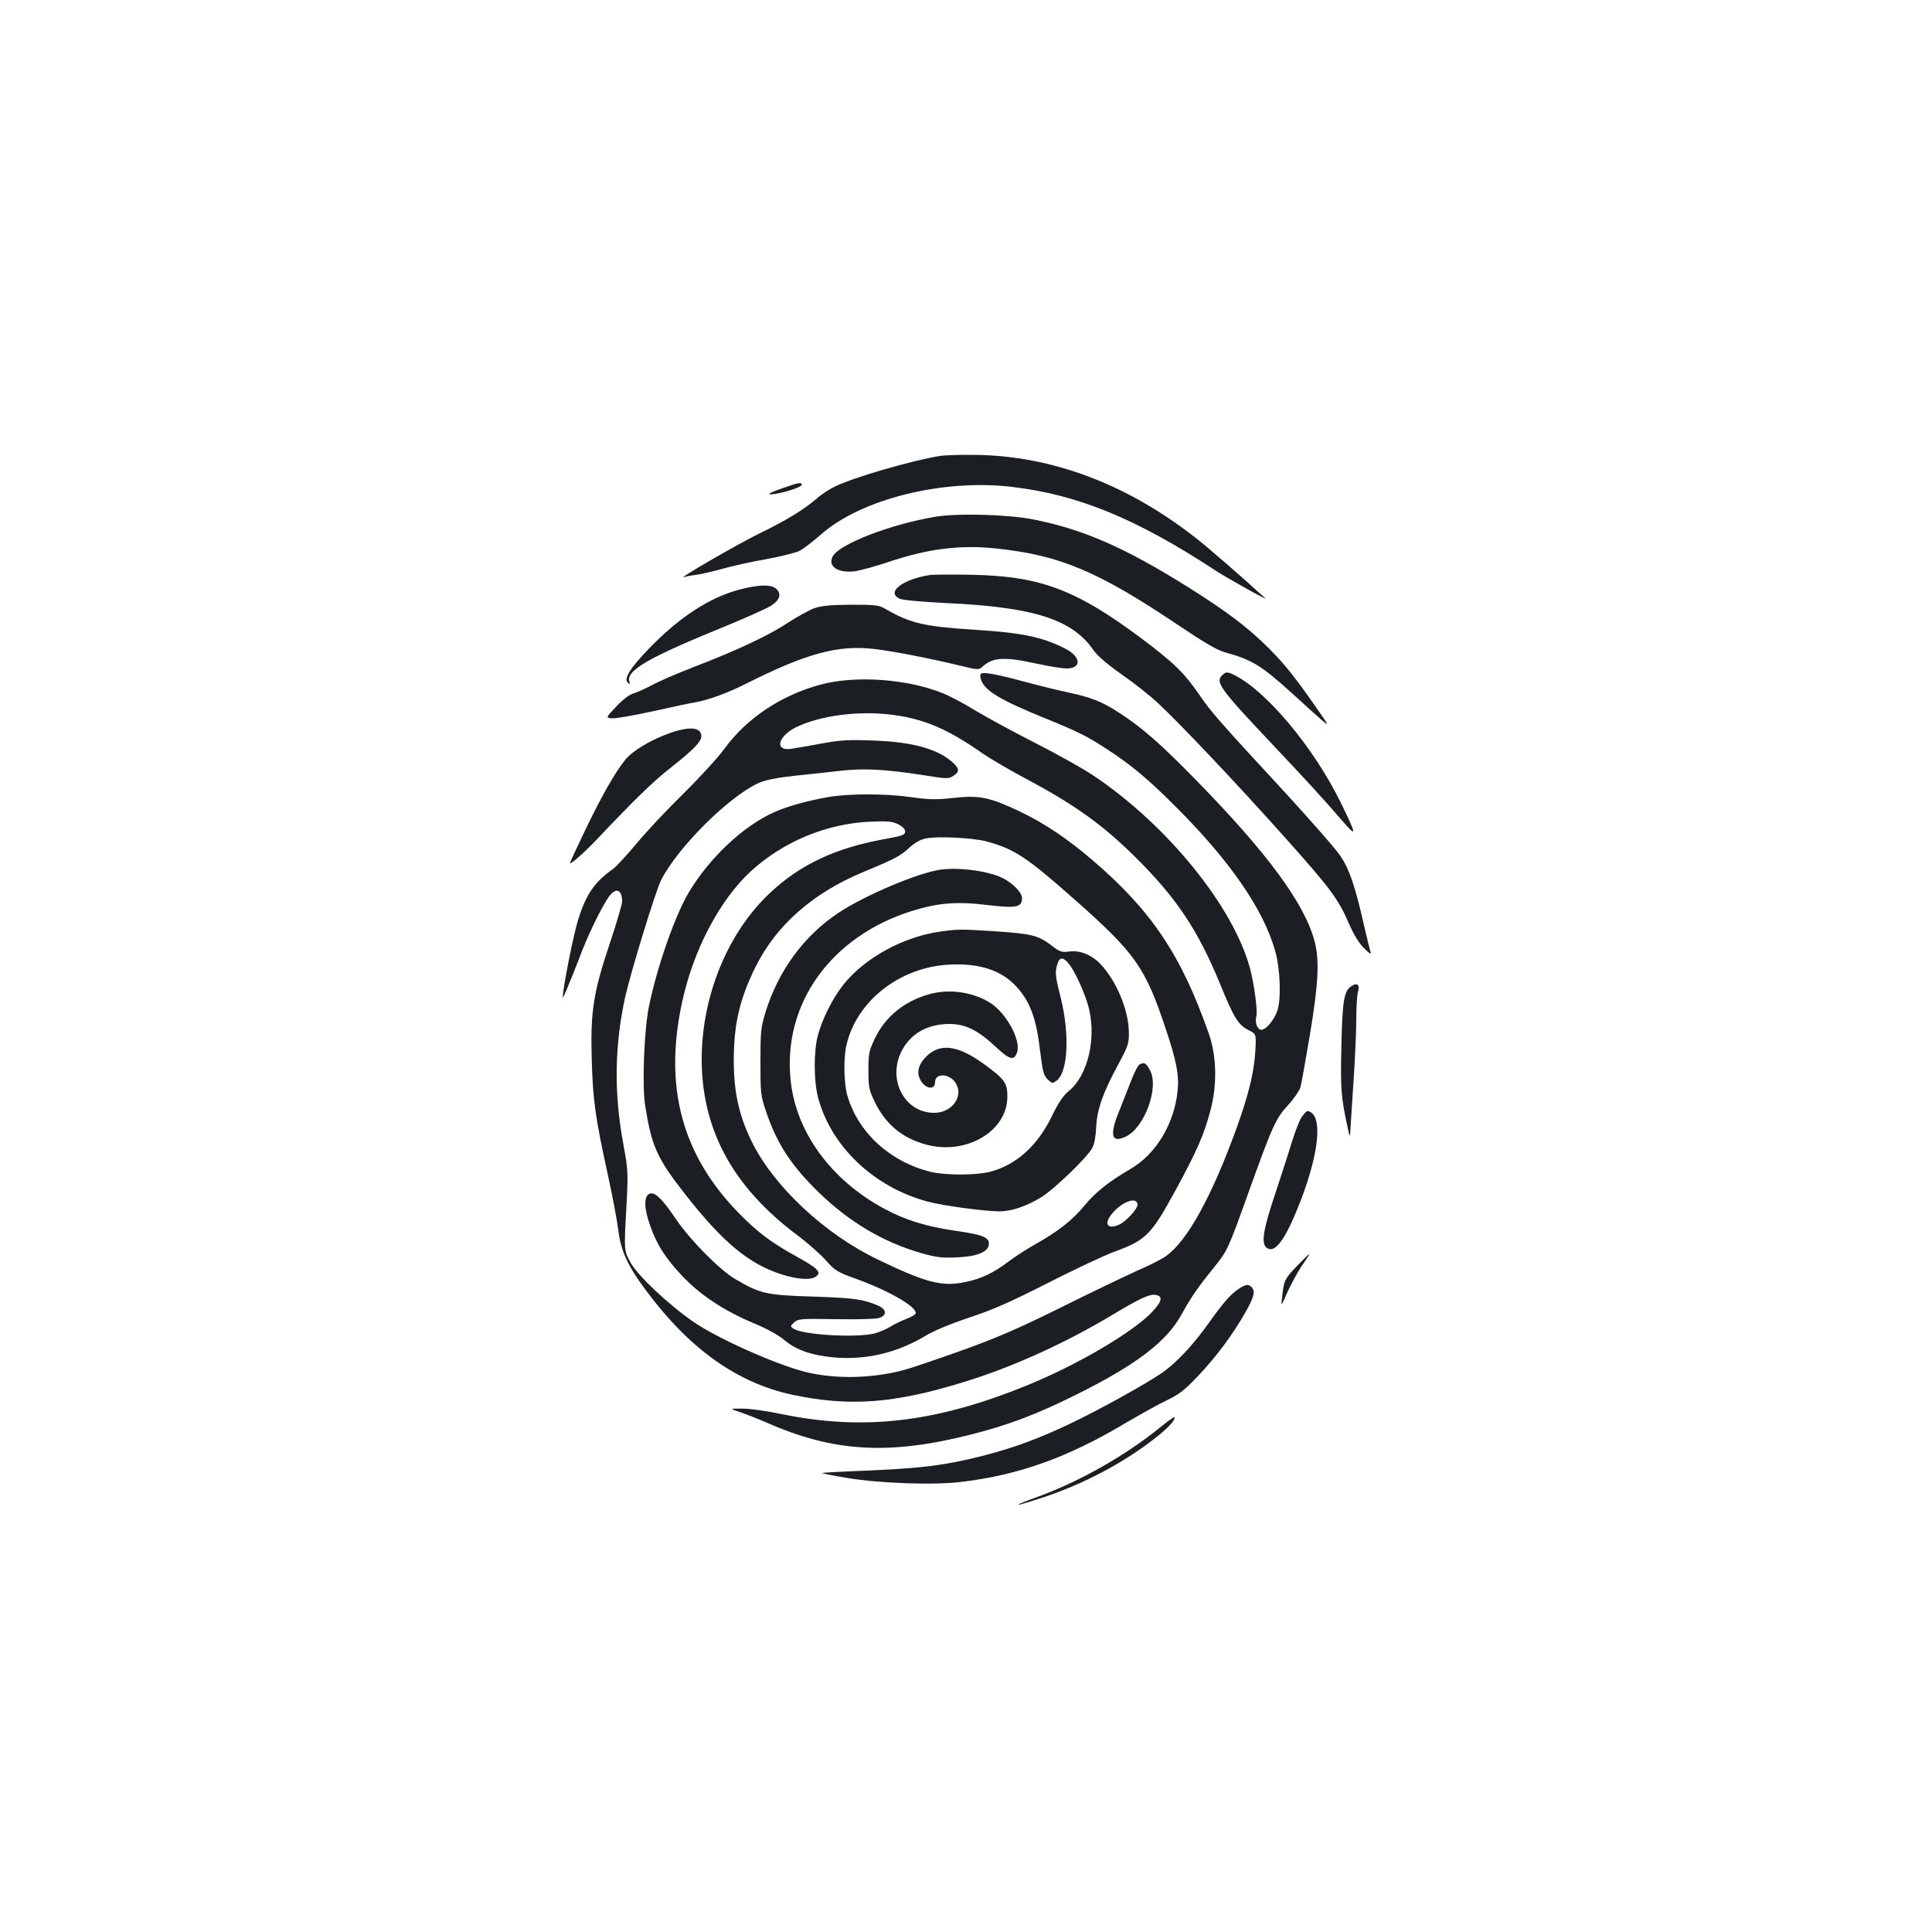 <?xml version="1.0" standalone="no"?>
<!DOCTYPE svg PUBLIC "-//W3C//DTD SVG 20010904//EN"
 "http://www.w3.org/TR/2001/REC-SVG-20010904/DTD/svg10.dtd">
<svg version="1.0" xmlns="http://www.w3.org/2000/svg"
 width="1000pt" height="1000pt" viewBox="0 0 1000 1000"
 preserveAspectRatio="xMidYMid meet">
<g transform="translate(0,1000) scale(0.1,-0.1)"
fill="#1b1f23" stroke="none">
<path d="M4865 7640 c-140 -22 -441 -109 -541 -157 -30 -14 -73 -42 -96 -63
-67 -58 -162 -116 -303 -184 -112 -55 -429 -239 -384 -223 9 3 38 9 65 12 27
4 87 18 133 31 46 13 147 36 223 49 77 14 157 34 177 44 20 11 70 49 111 85
207 183 630 288 987 246 342 -40 644 -164 1053 -432 62 -41 287 -166 259 -144
-2 1 -49 43 -104 93 -55 49 -146 128 -202 175 -359 299 -760 462 -1168 473
-82 2 -177 0 -210 -5z"/>
<path d="M4056 7475 c-81 -28 -97 -40 -41 -31 60 10 135 36 135 47 0 14 -19
11 -94 -16z"/>
<path d="M4840 7325 c-232 -39 -496 -141 -530 -205 -27 -51 26 -87 113 -77 29
4 106 25 172 47 207 70 374 91 562 71 330 -35 525 -117 942 -397 132 -89 199
-128 240 -140 141 -39 188 -67 347 -211 218 -198 206 -190 139 -93 -120 173
-171 237 -254 321 -111 111 -218 192 -420 319 -327 205 -541 299 -800 351
-129 26 -394 34 -511 14z"/>
<path d="M4815 7024 c-144 -22 -231 -90 -158 -123 15 -7 112 -16 232 -22 463
-21 661 -84 772 -246 19 -27 72 -73 145 -124 63 -44 146 -109 184 -145 109
-100 410 -418 661 -699 240 -269 275 -316 334 -452 22 -51 50 -96 76 -122 22
-22 38 -33 34 -23 -3 9 -20 76 -36 147 -45 199 -75 286 -120 353 -22 34 -145
174 -272 313 -361 391 -394 428 -458 521 -78 114 -133 168 -303 295 -337 252
-524 322 -881 328 -99 2 -193 1 -210 -1z"/>
<path d="M3830 6949 c-155 -40 -314 -143 -472 -307 -97 -101 -130 -154 -109
-175 11 -10 13 -9 9 3 -20 59 92 124 502 291 107 44 211 91 231 104 45 29 55
59 28 86 -25 25 -89 24 -189 -2z"/>
<path d="M4215 6852 c-27 -10 -89 -44 -138 -76 -97 -65 -266 -144 -490 -230
-82 -32 -176 -72 -210 -91 -34 -18 -78 -38 -98 -44 -23 -7 -58 -34 -90 -69
-54 -57 -54 -57 -22 -60 18 -2 113 15 210 36 98 22 198 43 222 47 65 11 165
47 258 94 320 161 483 205 675 181 99 -12 277 -47 436 -85 94 -23 98 -23 117
-6 54 49 112 53 281 16 64 -14 133 -25 154 -25 80 0 76 61 -7 103 -117 60
-225 82 -463 97 -267 17 -338 33 -470 110 -30 18 -52 20 -175 20 -106 -1 -152
-5 -190 -18z"/>
<path d="M5076 6511 c-4 -5 -2 -20 3 -33 22 -56 104 -104 336 -198 164 -67
210 -89 315 -158 123 -79 218 -159 360 -302 279 -279 452 -531 511 -745 26
-93 31 -247 10 -308 -17 -48 -58 -97 -82 -97 -21 0 -35 37 -26 70 7 29 -11
164 -33 248 -87 322 -431 744 -811 998 -53 36 -188 111 -300 168 -112 57 -252
133 -310 168 -58 36 -136 77 -172 91 -182 73 -449 92 -628 44 -203 -54 -383
-173 -499 -332 -32 -44 -126 -147 -210 -230 -84 -82 -195 -200 -246 -262 -52
-62 -106 -120 -120 -130 -96 -67 -141 -132 -182 -265 -20 -64 -63 -272 -76
-368 -6 -45 -6 -45 20 15 14 33 43 105 64 160 39 106 105 243 147 307 38 57
73 48 73 -19 0 -14 -29 -112 -64 -217 -85 -253 -101 -353 -93 -606 6 -205 18
-292 82 -585 24 -110 49 -240 55 -290 13 -109 49 -189 148 -320 222 -298 469
-473 752 -534 297 -63 528 -46 890 66 248 76 519 199 757 341 146 88 201 114
231 110 43 -5 38 -33 -15 -89 -98 -104 -392 -277 -653 -382 -468 -190 -840
-233 -1261 -147 -80 17 -174 30 -210 29 -64 0 -64 0 -9 -18 30 -10 91 -34 135
-53 350 -155 637 -171 1065 -62 189 48 337 104 540 205 313 156 468 274 546
416 49 89 85 141 163 237 76 95 76 95 184 396 123 343 141 382 204 450 30 32
58 74 64 92 5 18 27 141 49 272 44 263 50 383 25 481 -50 195 -243 458 -615
838 -182 186 -275 268 -393 345 -93 61 -149 83 -282 111 -55 12 -156 37 -225
56 -144 38 -206 49 -214 36z m-449 -212 c158 -21 281 -74 458 -198 39 -27 138
-85 220 -129 253 -134 402 -240 573 -410 212 -210 323 -377 438 -657 71 -174
93 -209 145 -236 42 -21 42 -21 36 -117 -7 -107 -35 -219 -95 -387 -130 -359
-257 -590 -369 -668 -21 -15 -88 -49 -149 -75 -60 -27 -237 -112 -394 -190
-222 -110 -336 -159 -515 -223 -126 -45 -261 -91 -299 -101 -168 -44 -359 -47
-511 -8 -156 40 -454 174 -577 259 -130 90 -288 239 -325 307 -33 61 -33 61
-22 265 11 201 11 206 -15 349 -49 266 -45 508 10 760 31 136 157 547 186 605
87 170 348 430 504 502 37 16 89 27 190 38 76 8 184 19 239 26 117 13 228 7
417 -22 129 -21 138 -21 162 -5 33 21 33 36 -1 68 -77 71 -208 108 -413 115
-129 5 -173 2 -265 -15 -170 -31 -181 -33 -199 -26 -40 15 -8 73 59 107 127
64 334 91 512 66z"/>
<path d="M4285 5874 c-108 -19 -212 -48 -278 -78 -158 -70 -333 -234 -440
-412 -73 -121 -166 -388 -208 -593 -25 -122 -36 -405 -20 -511 33 -211 60
-273 207 -461 195 -249 330 -361 499 -415 85 -27 152 -31 179 -11 30 22 10 42
-108 107 -129 72 -196 123 -293 222 -294 301 -388 653 -292 1093 58 268 194
527 356 676 169 154 391 246 618 256 93 4 116 1 145 -14 22 -11 35 -25 35 -37
0 -17 -13 -22 -95 -37 -264 -46 -453 -135 -611 -287 -227 -216 -361 -568 -346
-907 16 -341 175 -619 492 -857 55 -41 123 -101 150 -132 47 -53 58 -60 158
-96 166 -60 307 -141 307 -176 0 -7 -21 -20 -47 -30 -27 -10 -64 -28 -83 -40
-19 -12 -55 -28 -80 -35 -91 -25 -379 -9 -425 25 -15 11 -14 13 5 31 21 19 35
20 219 17 119 -2 208 1 224 7 40 15 35 45 -10 64 -78 33 -123 39 -338 46 -243
8 -269 14 -402 92 -81 49 -229 199 -303 307 -75 111 -113 147 -141 132 -27
-15 -25 -78 6 -163 34 -99 80 -170 165 -260 94 -100 219 -182 367 -244 74 -31
132 -63 164 -90 61 -52 148 -81 269 -90 164 -11 318 27 464 115 42 25 129 61
225 93 121 40 212 80 406 179 138 70 291 142 340 160 167 61 193 87 320 320
112 206 148 289 182 419 34 133 30 279 -12 396 -142 403 -296 632 -597 890
-134 115 -252 194 -382 256 -155 73 -207 84 -341 69 -93 -10 -127 -9 -219 4
-133 19 -323 19 -431 0z m820 -229 c143 -38 209 -81 456 -300 316 -279 367
-352 473 -671 56 -167 70 -240 61 -323 -18 -169 -112 -324 -241 -400 -115 -67
-184 -122 -240 -190 -62 -76 -139 -136 -255 -201 -43 -24 -103 -63 -135 -87
-82 -62 -145 -92 -228 -109 -119 -25 -202 -4 -451 116 -278 133 -543 382 -656
615 -65 134 -91 255 -91 415 0 189 30 319 114 488 106 213 296 380 553 487
166 69 193 83 238 124 30 28 60 45 88 51 61 13 242 4 314 -15z m783 -1877 c4
-22 -60 -92 -98 -108 -62 -26 -78 9 -30 63 51 58 121 83 128 45z"/>
<path d="M4870 5499 c-117 -16 -394 -133 -532 -225 -177 -118 -309 -298 -375
-511 -25 -81 -27 -102 -27 -258 0 -160 1 -175 28 -255 56 -168 131 -283 274
-422 159 -154 333 -257 530 -314 79 -22 108 -26 186 -22 101 4 158 27 164 64
6 38 -28 53 -170 73 -156 23 -260 55 -368 113 -279 149 -462 400 -488 670 -40
394 209 740 625 872 138 43 236 51 390 32 152 -18 183 -13 183 35 0 28 -44 75
-98 103 -72 37 -224 58 -322 45z"/>
<path d="M4873 5179 c-193 -25 -397 -136 -508 -276 -56 -71 -109 -177 -132
-263 -22 -85 -21 -234 1 -320 67 -253 288 -464 566 -539 82 -22 296 -51 375
-51 61 1 134 25 211 71 66 39 243 209 268 258 11 20 18 62 20 109 4 89 35 178
119 332 46 86 51 101 50 157 -1 114 -64 265 -146 352 -46 49 -109 74 -162 66
-40 -5 -48 -3 -96 34 -67 50 -100 58 -293 71 -175 11 -184 11 -273 -1z m654
-161 c29 -32 77 -131 102 -212 51 -164 6 -371 -99 -455 -26 -21 -52 -59 -84
-125 -75 -156 -186 -256 -321 -291 -76 -19 -233 -19 -310 0 -210 53 -373 203
-429 394 -18 62 -21 193 -5 261 52 228 275 403 529 417 159 9 275 -29 353
-116 70 -78 101 -163 121 -333 12 -103 18 -124 38 -144 22 -22 25 -23 45 -9
61 43 71 238 23 432 -27 105 -29 128 -20 163 12 45 27 50 57 18z"/>
<path d="M4813 4855 c-131 -36 -232 -117 -286 -233 -29 -61 -32 -76 -32 -162
0 -86 3 -101 31 -160 58 -121 146 -193 274 -226 205 -52 413 72 414 248 1 73
-14 93 -126 174 -134 96 -225 106 -296 33 -38 -38 -48 -79 -30 -115 24 -50 78
-60 78 -15 0 47 71 46 104 -1 48 -68 -14 -158 -109 -158 -152 0 -243 170 -169
318 45 91 134 142 248 142 83 0 147 -32 236 -115 76 -71 98 -77 114 -33 23 65
-59 211 -146 262 -89 52 -205 68 -305 41z"/>
<path d="M5898 4490 c-9 -6 -28 -43 -43 -83 -15 -39 -43 -109 -61 -155 -53
-128 -42 -171 33 -135 97 46 173 253 126 342 -20 39 -31 45 -55 31z"/>
<path d="M6325 6504 c-35 -35 -8 -72 248 -343 215 -228 272 -291 376 -411 76
-88 74 -75 -9 95 -138 282 -380 573 -547 659 -40 20 -48 20 -68 0z"/>
<path d="M3468 6206 c-99 -35 -193 -91 -232 -139 -52 -64 -121 -185 -208 -366
-43 -90 -78 -165 -78 -168 0 -11 69 49 134 117 206 217 291 300 387 376 115
90 159 135 159 163 0 47 -59 53 -162 17z"/>
<path d="M6992 4894 c-36 -25 -44 -79 -49 -310 -5 -217 -2 -262 31 -414 11
-53 14 -58 15 -30 1 19 8 132 16 250 8 118 15 267 15 330 0 63 4 129 9 147 11
38 -5 49 -37 27z"/>
<path d="M6741 4223 c-12 -14 -35 -72 -52 -127 -17 -56 -55 -173 -84 -261 -73
-216 -81 -283 -39 -299 42 -16 96 67 168 254 89 234 110 414 52 452 -18 12
-23 10 -45 -19z"/>
<path d="M6712 3446 c-62 -64 -67 -74 -76 -161 -6 -50 -6 -50 27 25 18 41 52
103 75 138 24 34 41 62 39 62 -2 0 -31 -29 -65 -64z"/>
<path d="M6415 3331 c-42 -26 -82 -71 -160 -181 -81 -114 -170 -208 -245 -259
-84 -57 -315 -185 -463 -256 -169 -81 -299 -129 -463 -171 -190 -48 -310 -63
-579 -75 -132 -5 -244 -11 -250 -13 -5 -1 53 -13 130 -26 171 -28 451 -38 593
-20 300 36 553 128 854 308 73 43 167 95 209 115 63 30 91 52 160 125 94 99
179 213 245 329 45 80 53 110 32 131 -16 16 -28 15 -63 -7z"/>
<path d="M6000 2608 c-179 -145 -421 -281 -636 -358 -141 -51 -119 -51 34 -1
210 69 425 183 587 312 65 51 103 94 93 104 -2 2 -37 -24 -78 -57z"/>
</g>
</svg>
